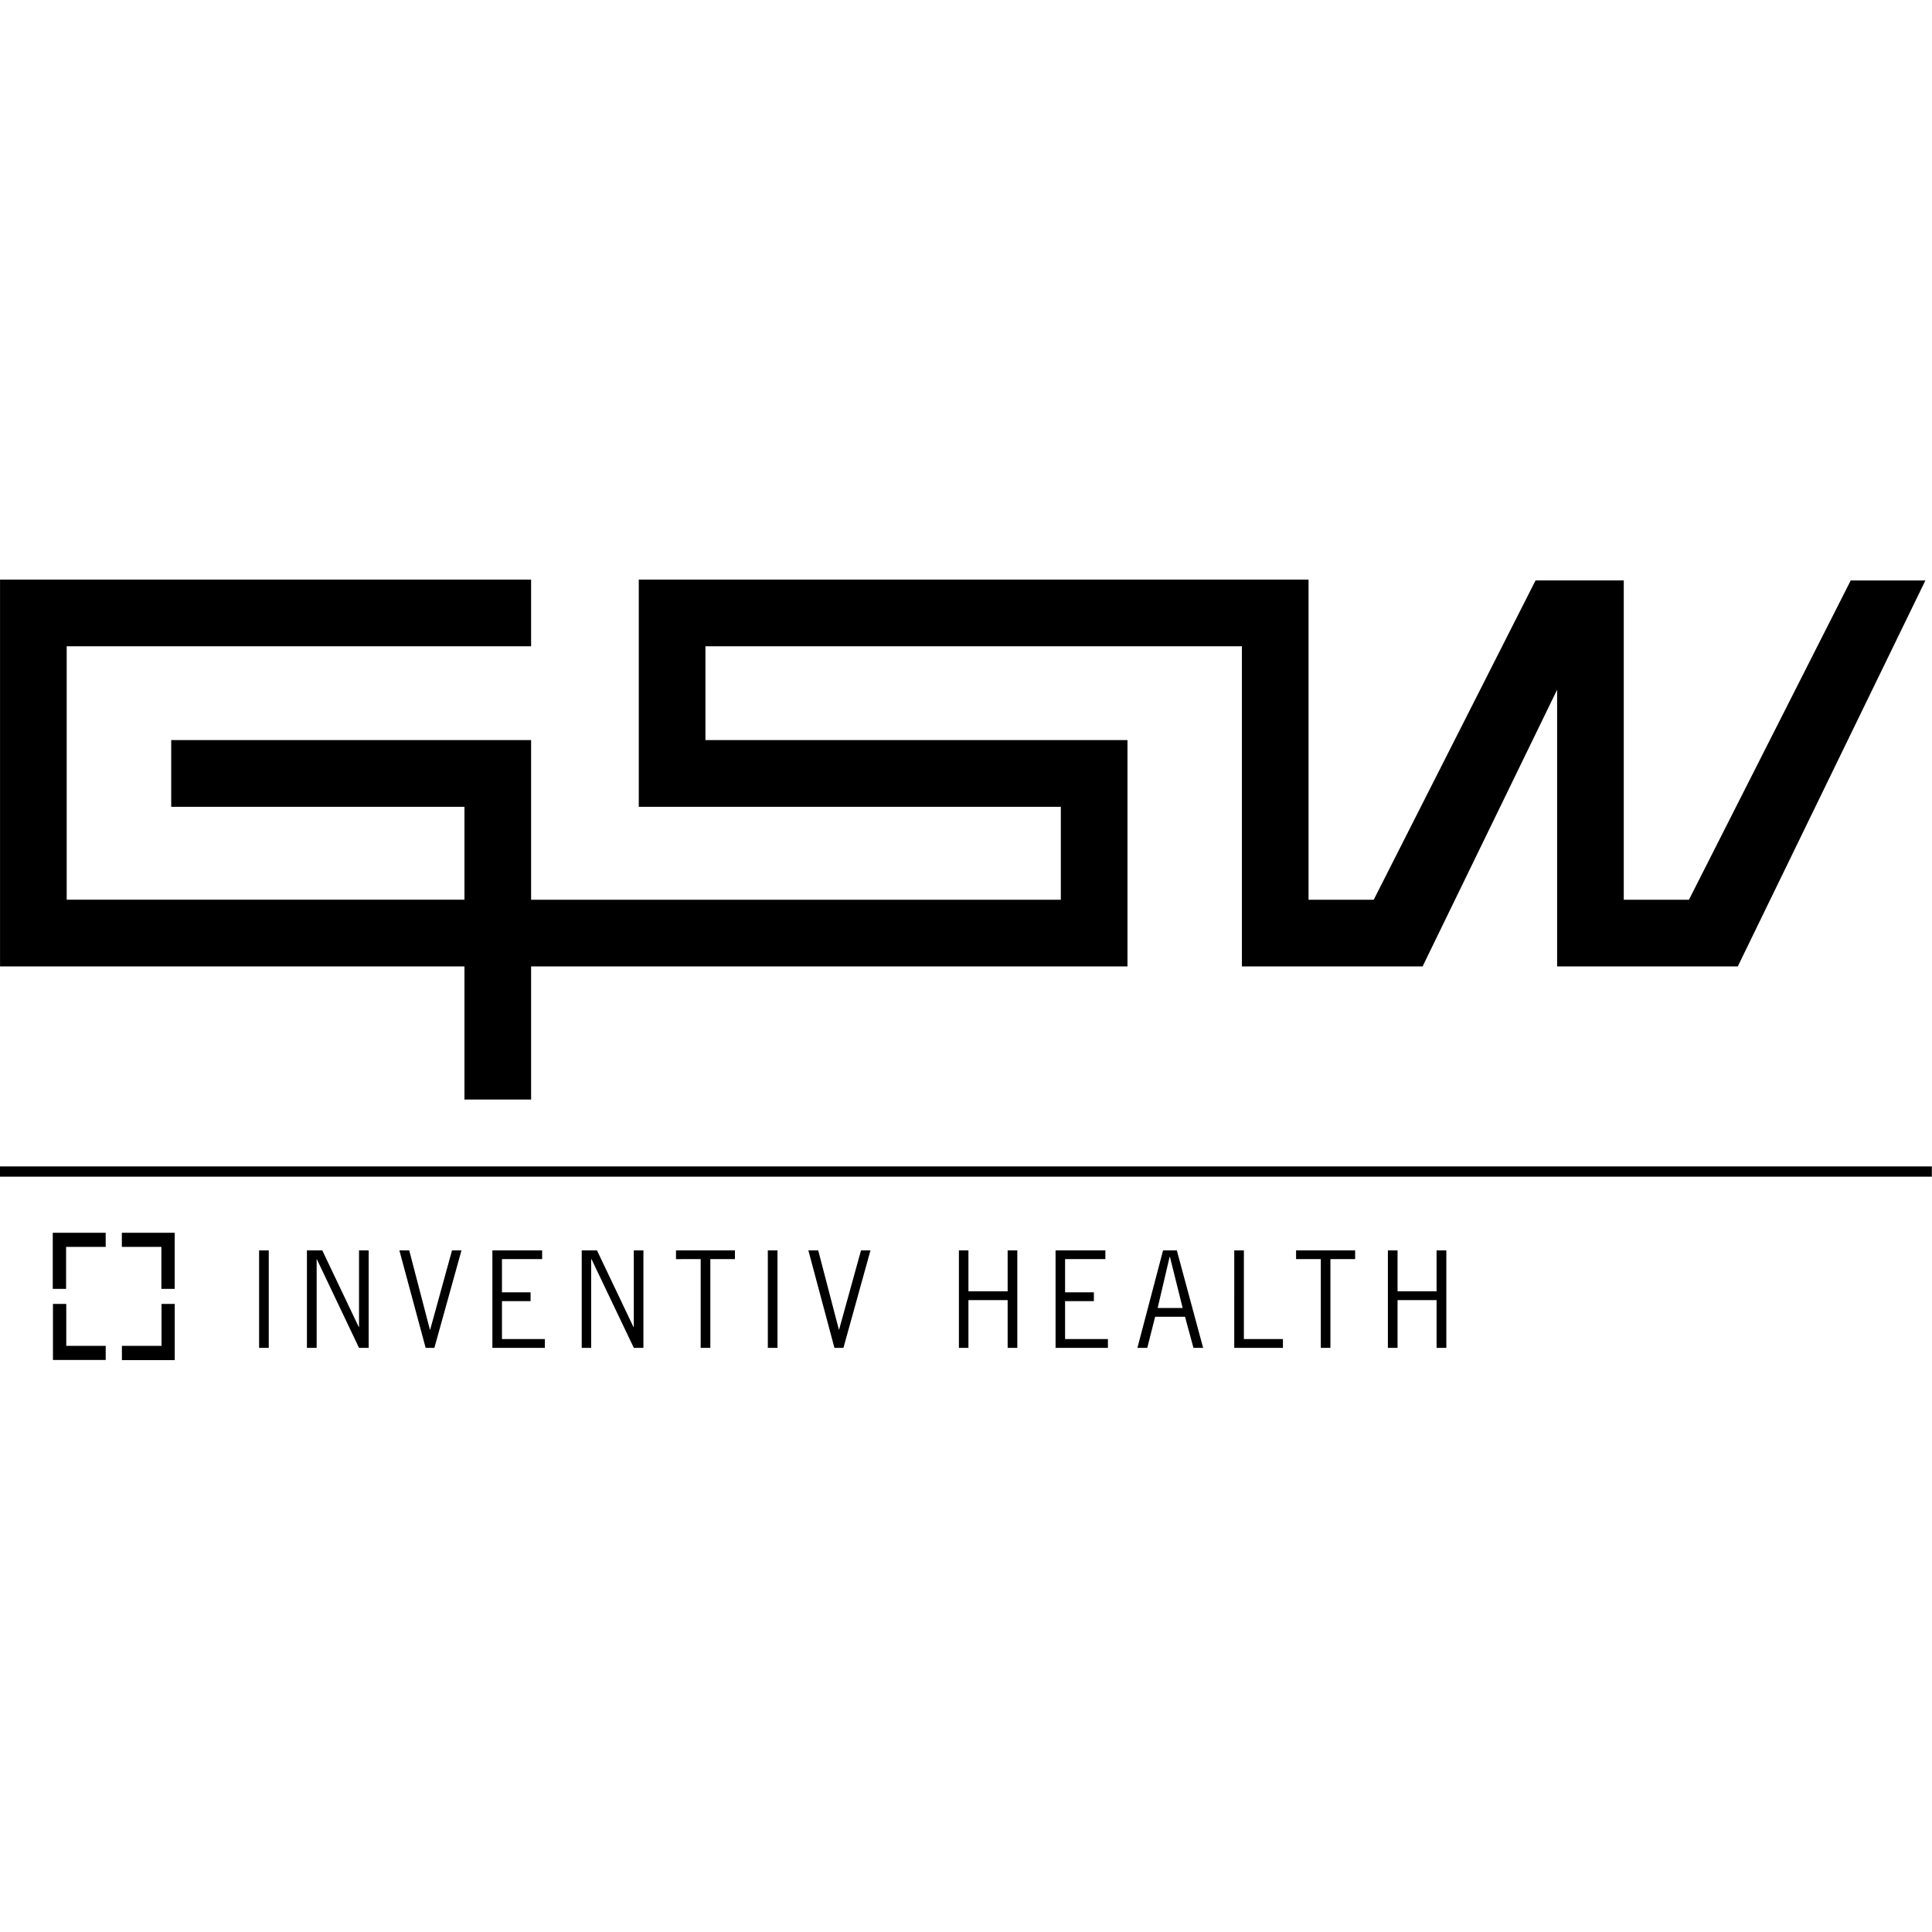 <svg xmlns="http://www.w3.org/2000/svg" width="100" height="100" viewBox="0 0 100 100">
  <path d="M33.063 30v11.76h21.845v4.81H27.49v-8.263H8.862v3.452H24.04v4.81H3.452V33.45H27.49V30H.002v20.02H24.04v6.892h3.45V50.02h30.868V38.306H36.513V33.45H64.28v16.57h9.354l6.962-14.32v14.32h9.352l9.71-19.976h-3.865L87.42 46.57h-3.374V30.043H79.48L71.104 46.57H67.73V30H33.06zM8.353 64.538v2.175h.69v-2.905H6.307v.73H8.35zm-4.932 0v2.175h-.69v-2.905h2.74v.73H3.43zm4.94 2.95v2.173H6.31v.74h2.734v-2.91h-.69zm-5.62 0v2.905h2.73v-.732H3.43v-2.17h-.7zm10.67-2.768h.5v5.046h-.5V64.72zm2.976 5.046h-.5V64.72h.794l1.89 3.97h.012v-3.97h.5v5.046h-.5L16.4 65.178h-.01v4.588zm6.105 0h-.46l-1.36-5.046h.51l1.07 4.104h.014l1.13-4.104h.49l-1.403 5.046zm5.57-4.594h-2.08v1.72h1.48v.455h-1.48v1.963h2.22v.456h-2.716V64.72h2.574v.452zm2.54 4.594h-.492V64.72h.79l1.89 3.97h.015v-3.97h.498v5.046h-.495l-2.19-4.588H30.6v4.588zm7.445-4.594h-1.28v4.594h-.5v-4.594H34.99v-.452h3.05v.452zm1.696-.452h.5v5.046h-.5V64.72zm3.916 5.046h-.468l-1.35-5.046h.51l1.07 4.104h.01l1.135-4.104h.49l-1.4 5.046zm8.497-2.93V64.72h.5v5.046h-.5v-2.473h-2.03v2.473h-.493V64.72h.493v2.117h2.03zm5.048-1.664h-2.075v1.72h1.49v.455h-1.49v1.963h2.217v.456h-2.71V64.72h2.578v.452zm3.356-.118h-.02L59.92 67.7h1.294l-.66-2.65zm1.723 4.712h-.51l-.436-1.61H59.79l-.408 1.61h-.51L60.2 64.72h.712l1.362 5.046zm2.092-.456h2.03v.456h-2.52V64.72h.498v4.59zm5.767-4.138h-1.28v4.594h-.497v-4.594h-1.28v-.452h3.057v.452zm4.215 1.665V64.72h.505v5.046h-.505v-2.473h-2.02v2.473h-.5V64.72h.5v2.117h2.02zM0 60.372h99.992v.532H0v-.532z"/>
</svg>
